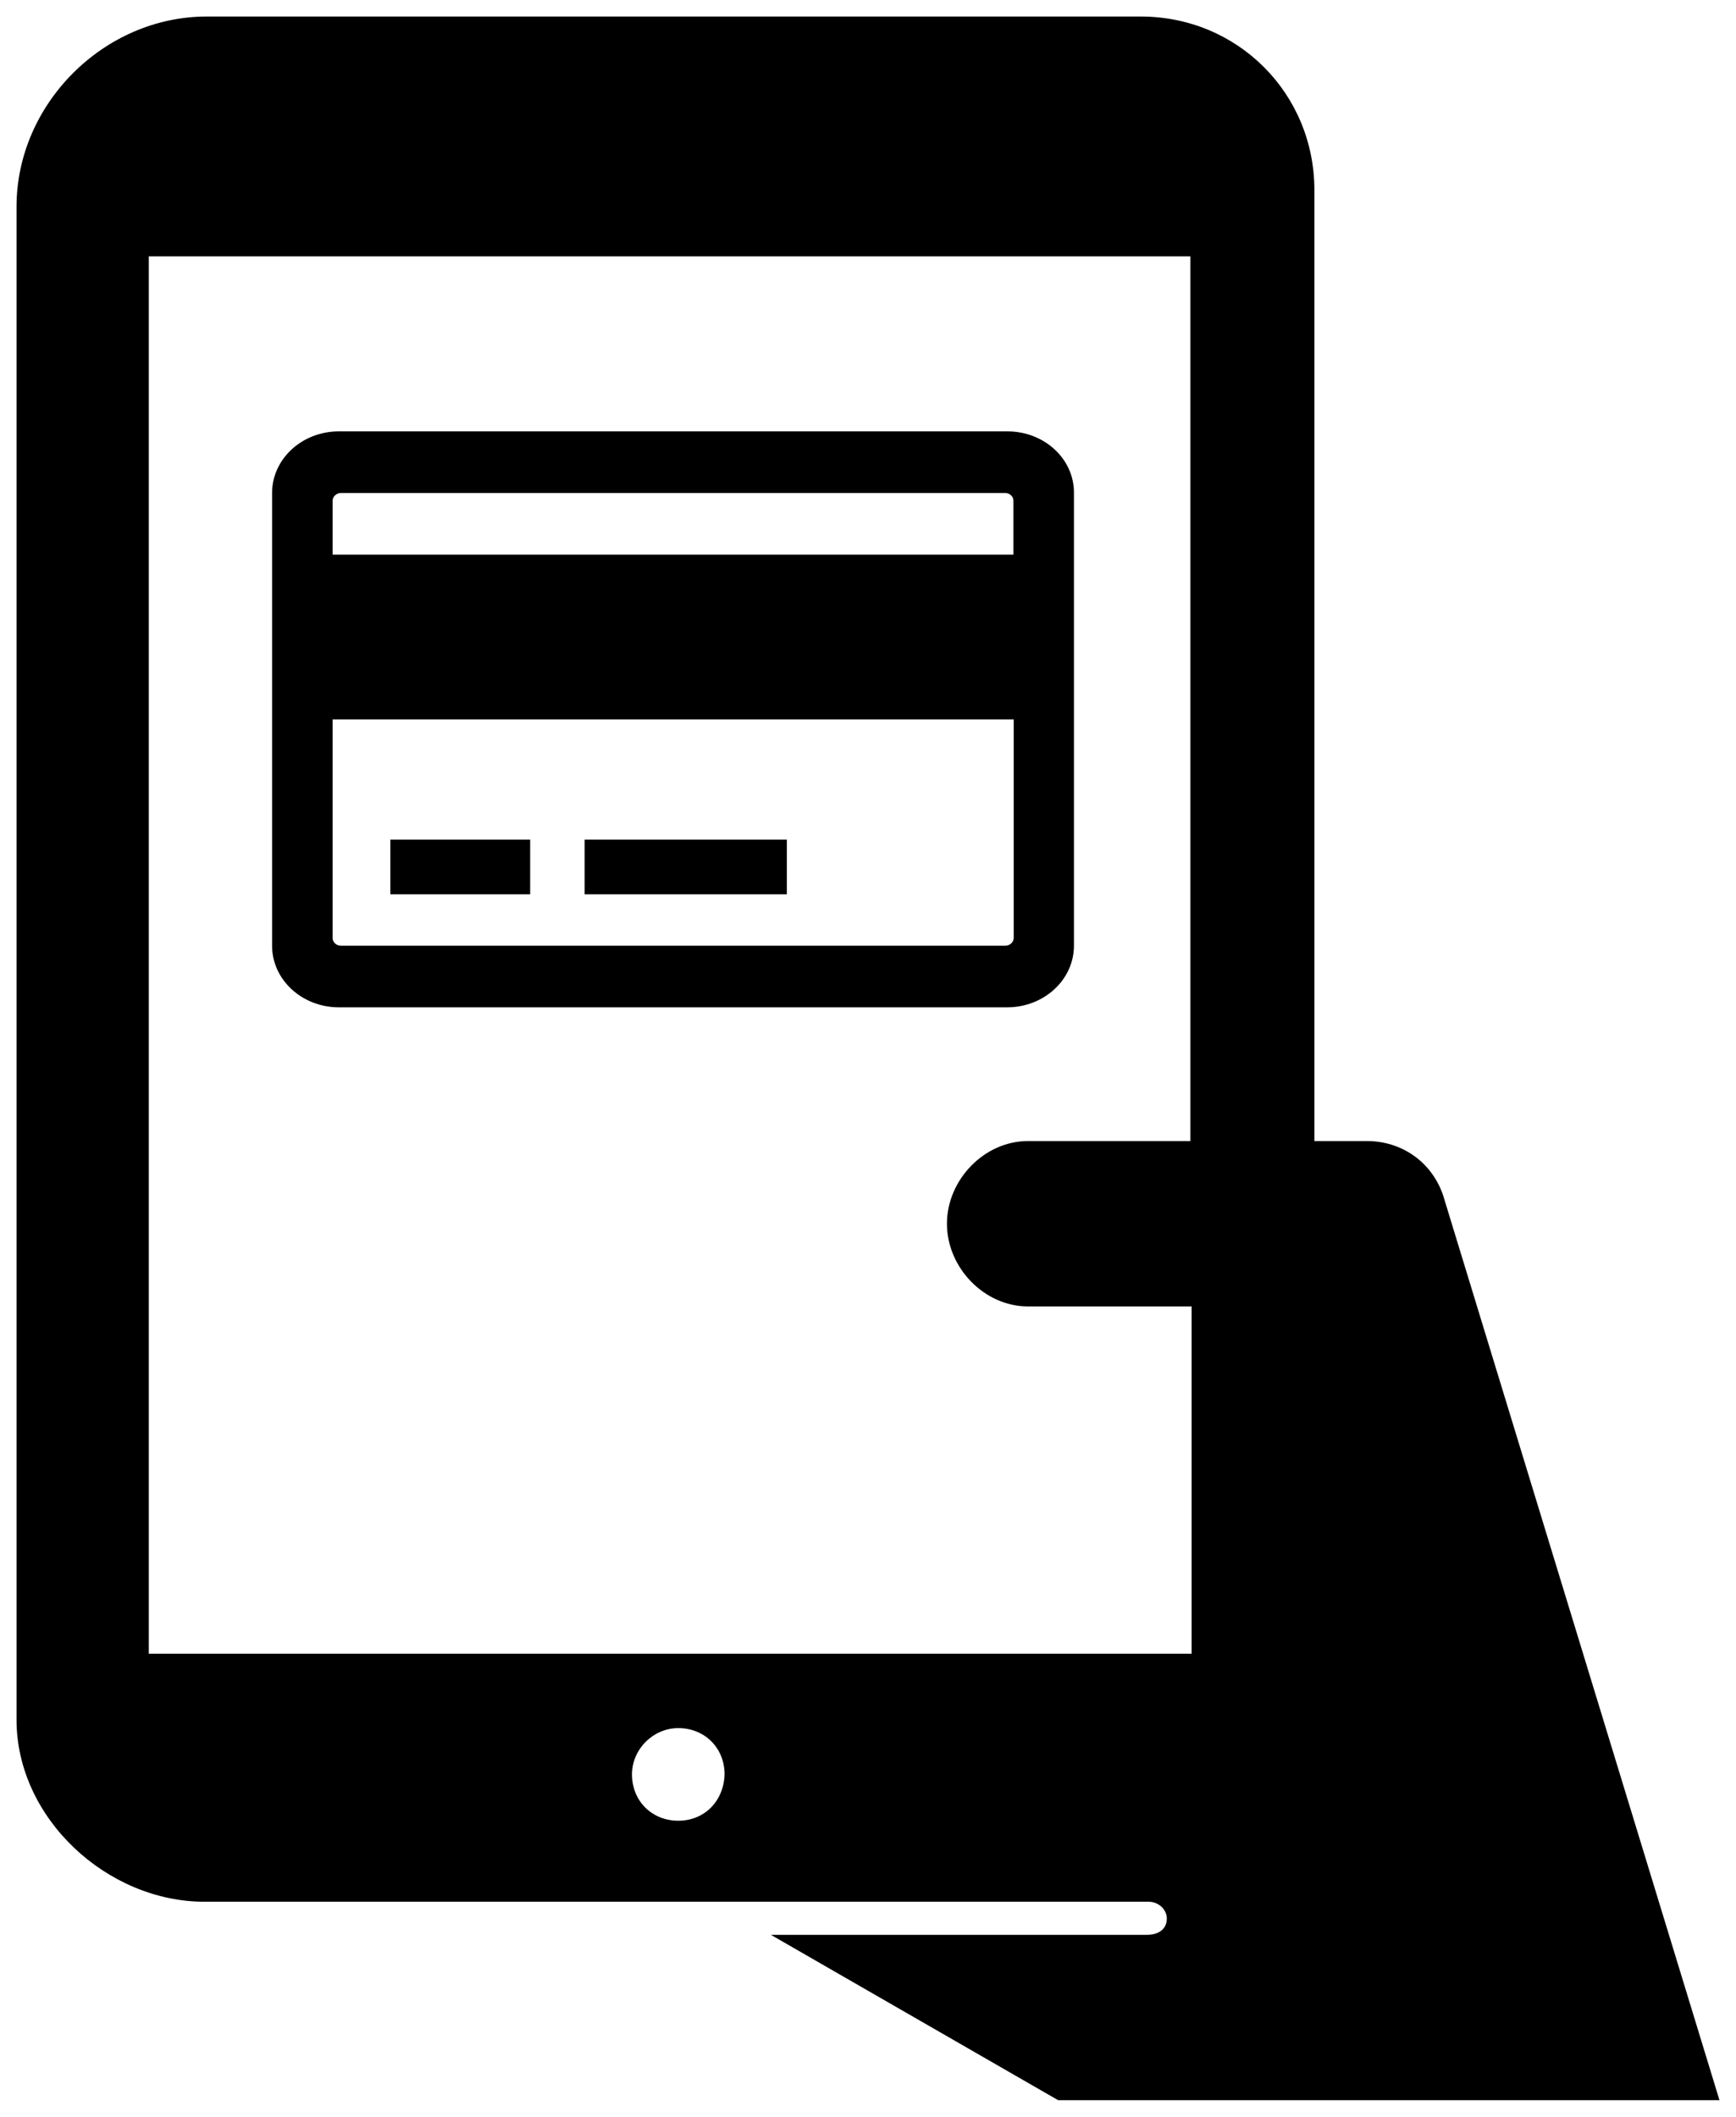 <?xml version="1.0" encoding="utf-8"?>
<!-- Uploaded to SVGRepo https://www.svgrepo.com -->
<svg version="1.1" id="Layer_1" xmlns="http://www.w3.org/2000/svg" xmlns:xlink="http://www.w3.org/1999/xlink" x="0px" y="0px"
	 width="210px" height="256px" viewBox="0 0 210 256" enable-background="new 0 0 210 256" xml:space="preserve">
<path d="M174.55,144.5L174.55,144.5c-1.4-4-5-6.5-9.2-6.5H159V23c0-11.708-9.292-21-21-21H25C12.57,2,2,12.57,2,25v183
	c0,11.9,10.95,22,22.75,22l114.213,0c1.207,0,2.27,0.984,2.18,2.188c-0.095,1.266-1.153,1.812-2.393,1.812h-45.5L128,254h80
	L174.55,144.5z M82.05,220.2c-3.199,0-5.599-2.399-5.6-5.598c-0.001-3.045,2.557-5.602,5.602-5.602
	c3.199,0.001,5.598,2.401,5.598,5.6C87.55,217.8,85.25,220.2,82.05,220.2z M144,138h-19.65c-5.3,0-9.8,4.7-9.8,10l0,0
	c0,5.3,4.5,10,9.8,10h19.8v42H18V31h126V138z M121.857,52.17H41.002c-4.479,0-8.089,3.343-8.089,7.454v54.75
	c0,4.111,3.61,7.454,8.089,7.454h80.822c4.479,0,8.089-3.343,8.089-7.454v-54.75C129.946,55.513,126.336,52.17,121.857,52.17z
	 M122.626,113.438c0,0.501-0.468,0.936-1.003,0.936H41.236c-0.568,0-1.003-0.435-1.003-0.936V86.999h82.393V113.438z
	 M122.626,67.078H40.233V60.56c0-0.501,0.468-0.936,1.003-0.936h80.354c0.568,0,1.003,0.435,1.003,0.936v6.518H122.626z
	 M47.219,101.539h16.913v6.618H47.219V101.539z M70.717,101.539h24.467v6.618H70.717V101.539z"/>
</svg>
